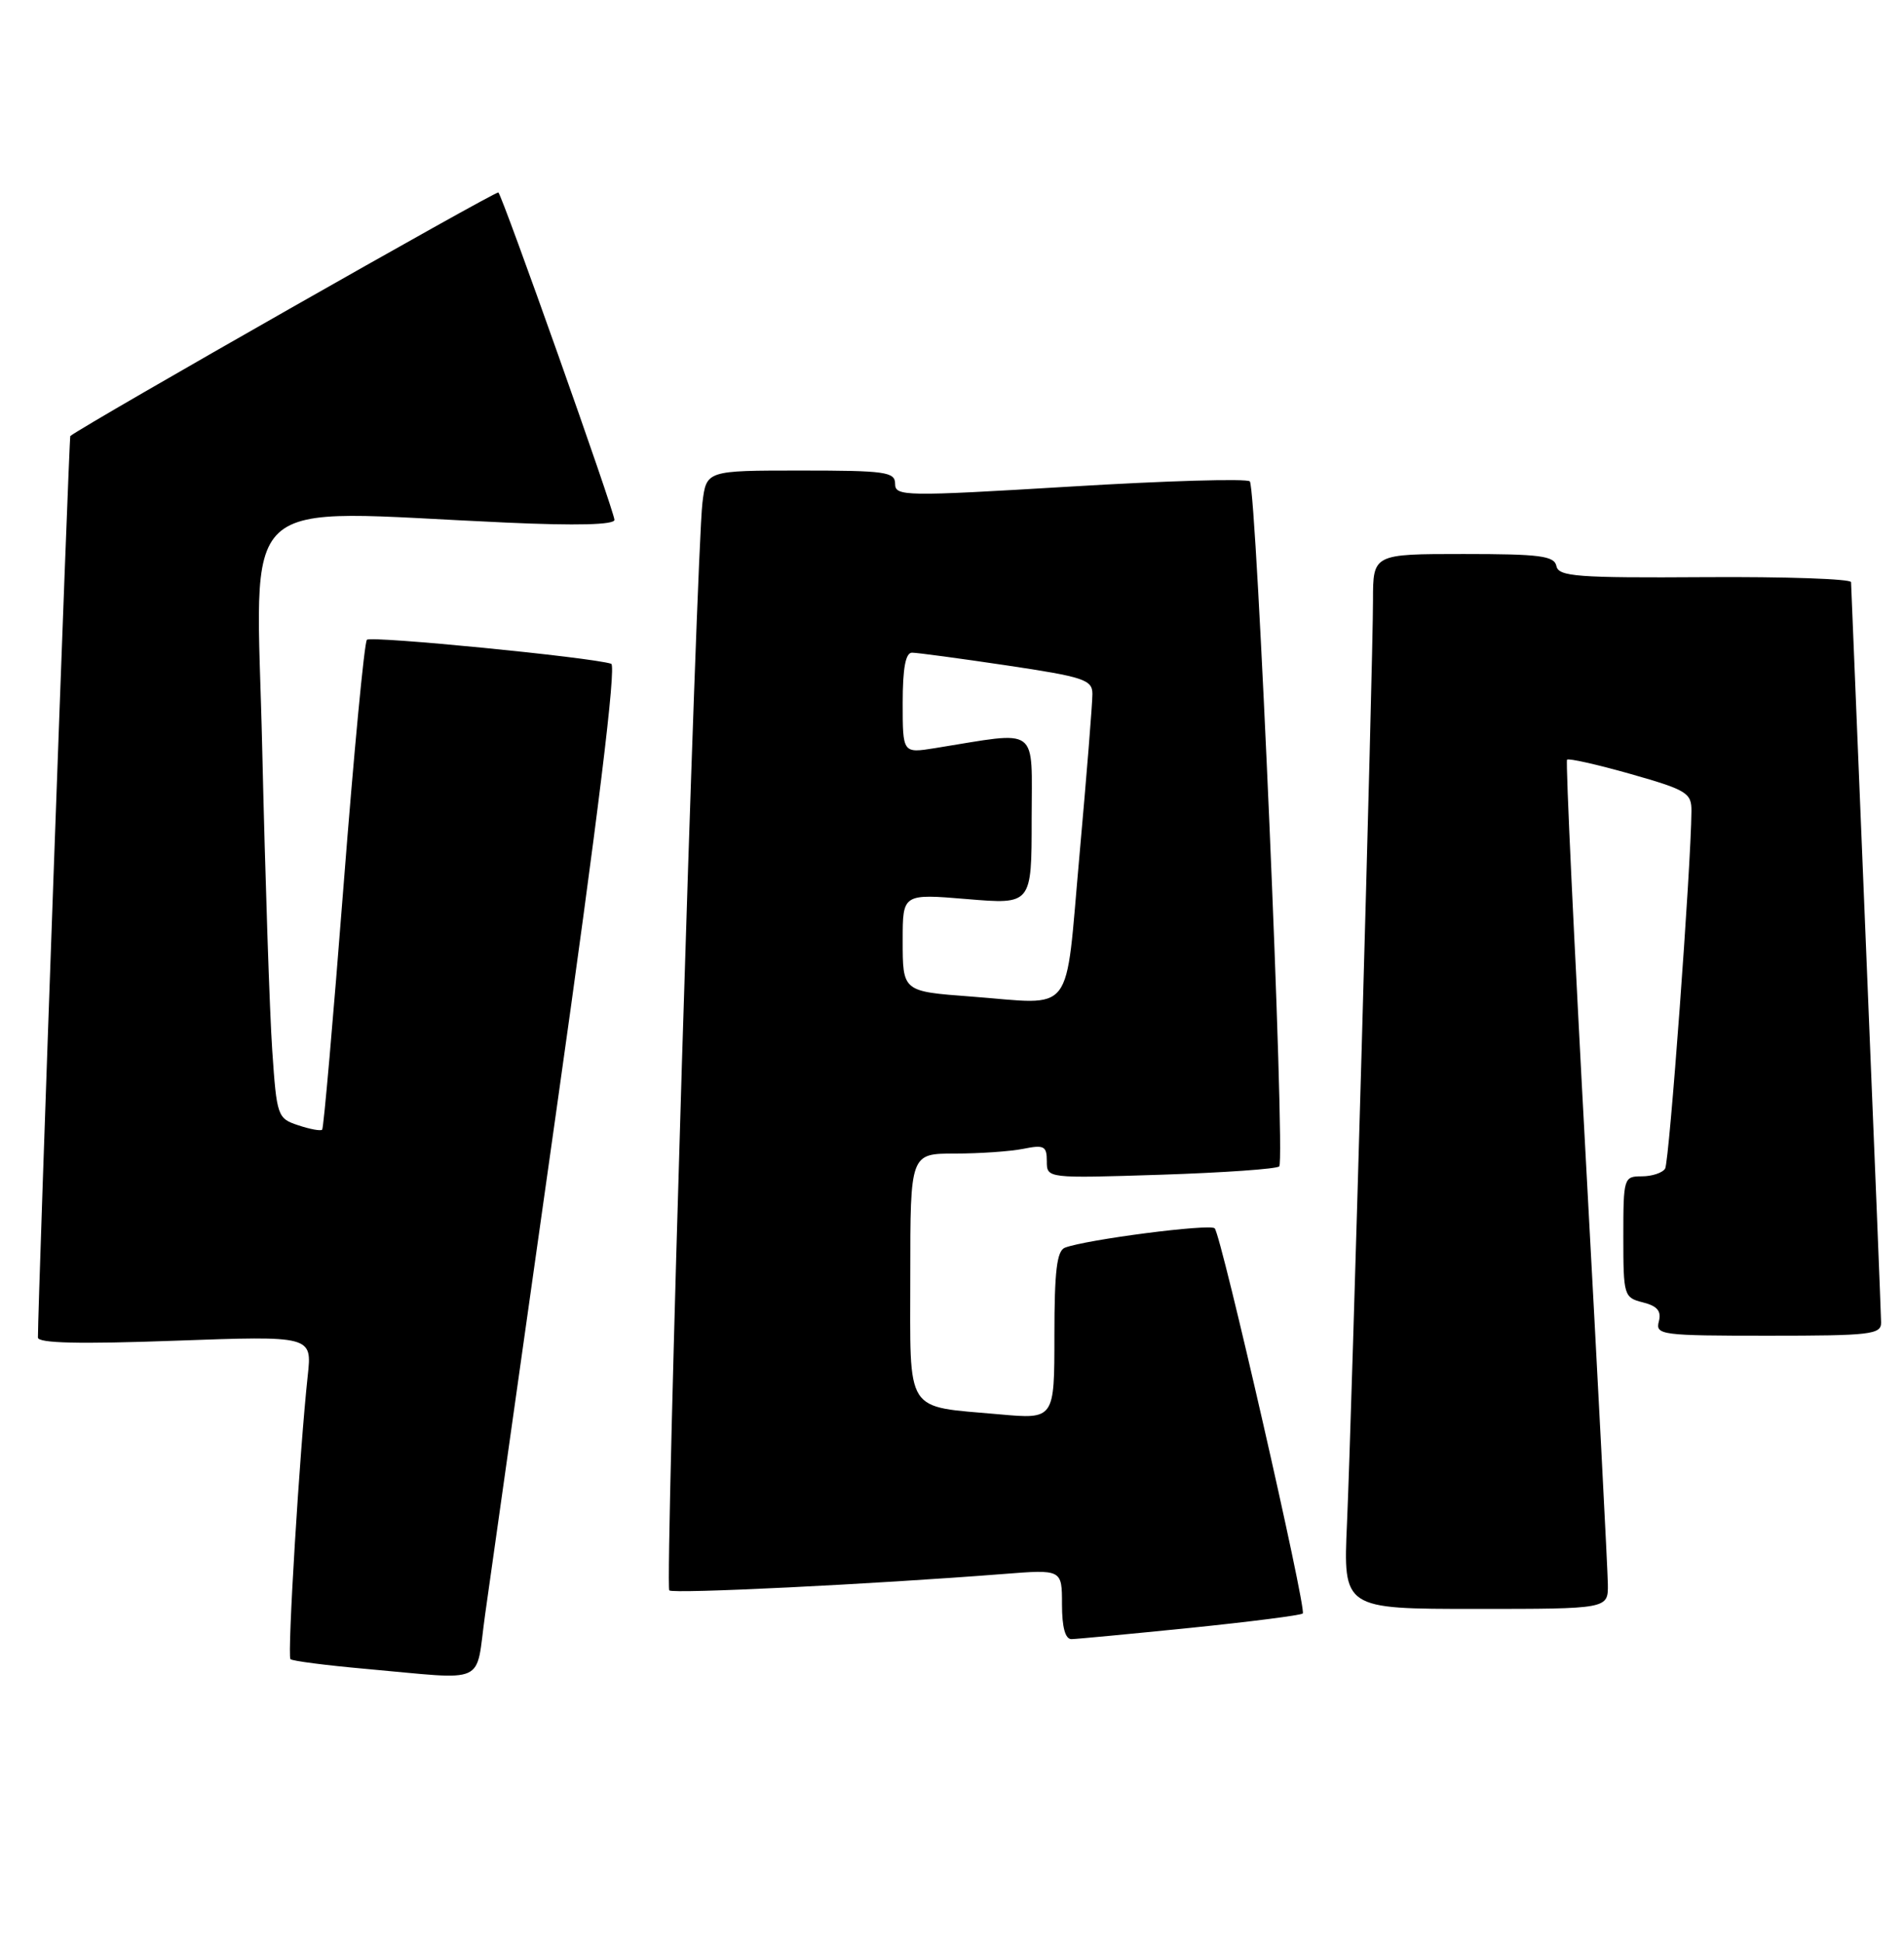 <?xml version="1.0" encoding="UTF-8" standalone="no"?>
<!DOCTYPE svg PUBLIC "-//W3C//DTD SVG 1.1//EN" "http://www.w3.org/Graphics/SVG/1.1/DTD/svg11.dtd" >
<svg xmlns="http://www.w3.org/2000/svg" xmlns:xlink="http://www.w3.org/1999/xlink" version="1.1" viewBox="0 0 251 256">
 <g >
 <path fill="currentColor"
d=" M 63.95 212.75 C 64.59 208.21 68.83 178.24 73.37 146.15 C 78.83 107.63 81.28 87.68 80.57 87.46 C 77.90 86.60 48.91 83.76 48.37 84.30 C 48.03 84.63 46.65 99.21 45.29 116.70 C 43.93 134.19 42.67 148.66 42.47 148.85 C 42.28 149.05 40.86 148.79 39.31 148.27 C 36.58 147.37 36.48 147.09 35.89 138.42 C 35.55 133.51 34.96 115.66 34.57 98.75 C 33.79 64.12 30.42 67.24 66.75 68.86 C 76.01 69.28 81.00 69.15 81.00 68.50 C 80.99 67.38 66.30 25.97 65.70 25.36 C 65.42 25.09 11.41 55.80 9.27 57.45 C 9.09 57.59 5.00 171.46 5.00 176.24 C 5.00 176.99 10.47 177.12 23.07 176.66 C 41.14 176.01 41.14 176.01 40.57 181.25 C 39.51 190.97 37.85 218.18 38.29 218.62 C 38.53 218.86 42.95 219.43 48.11 219.89 C 64.54 221.35 62.62 222.21 63.95 212.75 Z  M 156.90 214.50 C 164.82 213.69 171.50 212.84 171.74 212.60 C 172.28 212.06 161.00 162.74 160.13 161.85 C 159.52 161.22 143.18 163.33 140.39 164.40 C 139.32 164.81 139.00 167.48 139.00 175.98 C 139.00 187.01 139.00 187.01 131.75 186.36 C 119.13 185.23 120.00 186.58 120.00 168.02 C 120.00 152.00 120.00 152.00 125.88 152.00 C 129.11 152.00 133.16 151.72 134.88 151.38 C 137.64 150.82 138.00 151.01 138.00 153.01 C 138.00 155.27 138.00 155.27 153.01 154.79 C 161.27 154.52 168.30 154.03 168.64 153.69 C 169.47 152.87 165.65 64.32 164.76 63.43 C 164.38 63.04 153.70 63.35 141.03 64.12 C 119.23 65.43 118.00 65.41 118.00 63.75 C 118.00 62.18 116.74 62.00 105.56 62.00 C 93.12 62.00 93.12 62.00 92.60 66.25 C 91.80 72.77 87.64 208.98 88.23 209.56 C 88.71 210.04 114.99 208.75 132.25 207.40 C 140.00 206.79 140.00 206.79 140.00 211.40 C 140.00 214.42 140.43 215.99 141.25 215.98 C 141.94 215.97 148.98 215.30 156.90 214.50 Z  M 211.96 208.75 C 211.94 206.96 210.64 181.88 209.07 153.00 C 207.50 124.12 206.38 100.32 206.58 100.10 C 206.79 99.89 210.57 100.74 214.98 101.99 C 222.39 104.10 223.00 104.48 222.98 106.89 C 222.92 114.24 220.06 153.10 219.51 153.98 C 219.17 154.54 217.78 155.00 216.44 155.00 C 214.06 155.00 214.00 155.19 214.00 162.98 C 214.00 170.73 214.08 170.98 216.58 171.61 C 218.48 172.09 219.04 172.75 218.68 174.13 C 218.21 175.90 219.02 176.00 233.09 176.00 C 246.63 176.00 248.00 175.84 247.98 174.25 C 247.97 173.29 247.08 151.12 246.00 125.00 C 244.92 98.88 244.03 77.15 244.02 76.71 C 244.01 76.28 235.34 75.98 224.75 76.05 C 207.91 76.16 205.46 75.97 205.18 74.59 C 204.90 73.24 203.01 73.00 192.93 73.00 C 181.00 73.00 181.00 73.00 181.00 79.10 C 181.00 87.27 178.20 186.54 177.57 200.75 C 177.07 212.00 177.07 212.00 194.54 212.00 C 212.00 212.00 212.00 212.00 211.96 208.75 Z  M 128.00 131.31 C 118.95 130.63 119.00 130.67 119.00 123.86 C 119.00 117.76 119.00 117.76 127.50 118.47 C 136.00 119.18 136.00 119.18 136.00 107.95 C 136.00 95.44 137.22 96.34 123.25 98.58 C 119.00 99.26 119.00 99.26 119.00 92.63 C 119.00 88.04 119.38 86.00 120.23 86.00 C 120.91 86.00 126.54 86.76 132.73 87.68 C 142.90 89.20 144.00 89.57 144.01 91.43 C 144.02 92.57 143.25 102.16 142.30 112.75 C 140.36 134.28 141.84 132.35 128.00 131.31 Z "/>
</g>
</svg>